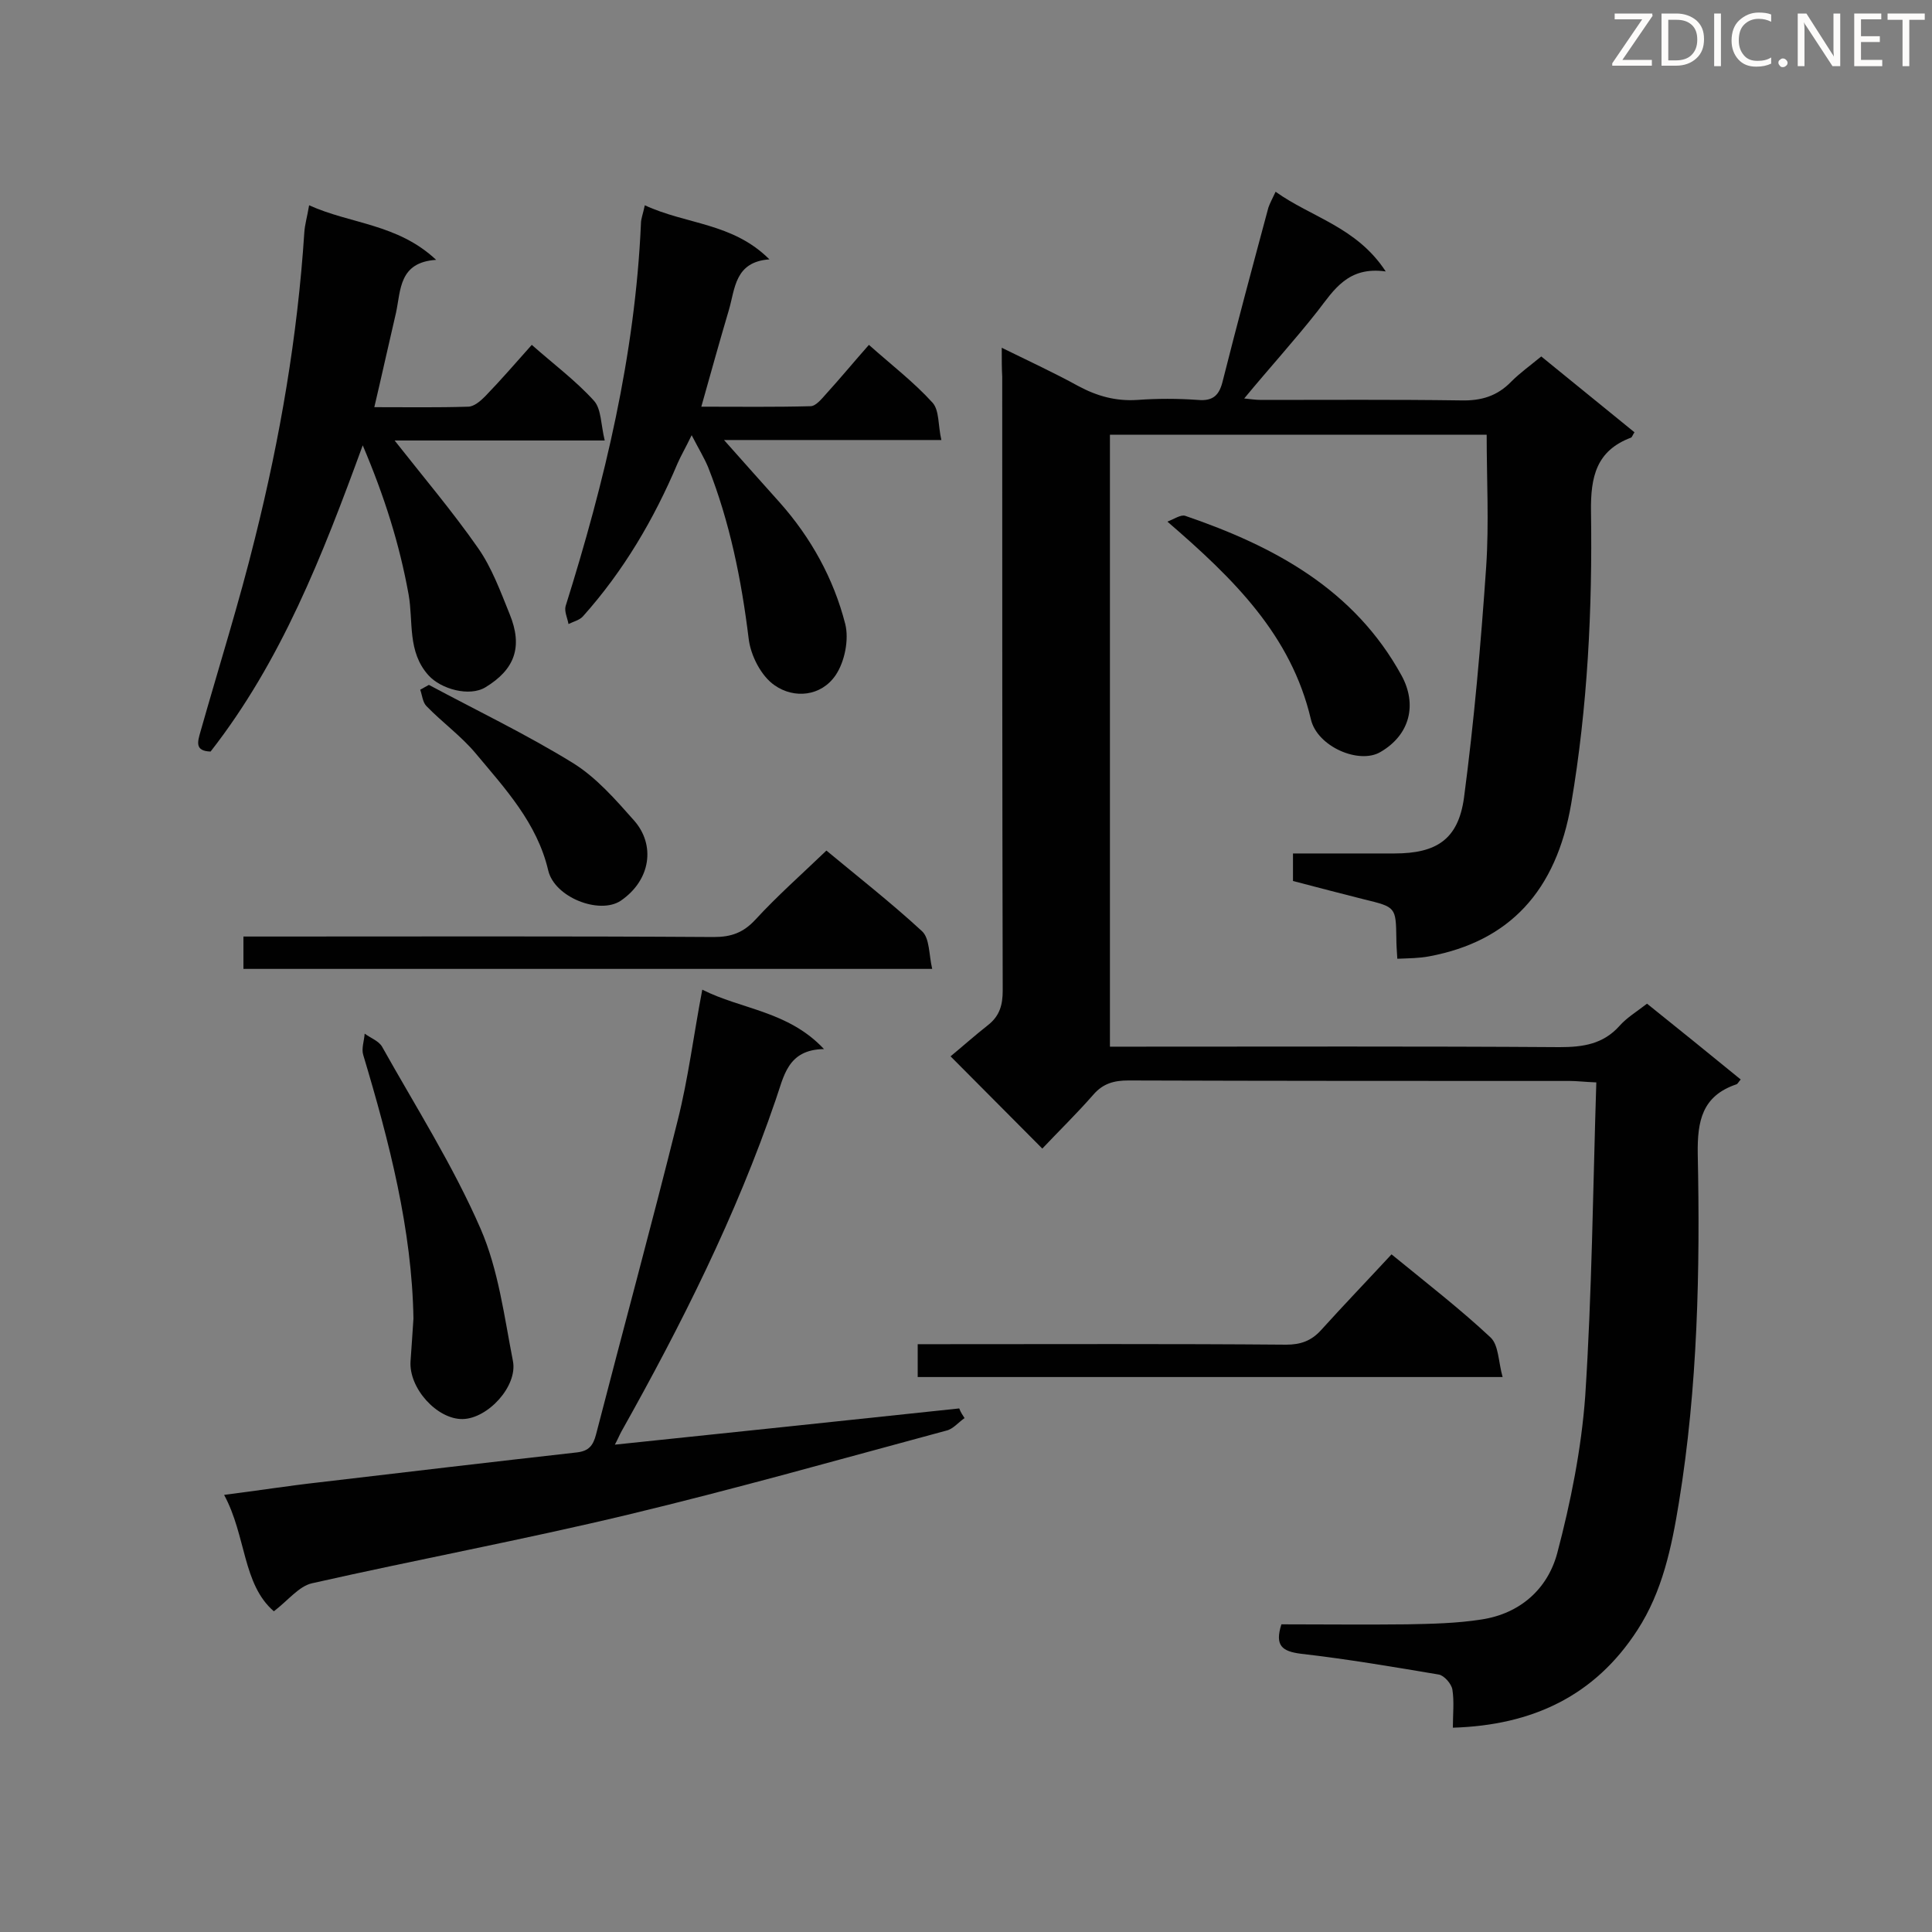 <svg enable-background="new 0 0 400 400" viewBox="0 0 400 400" xmlns="http://www.w3.org/2000/svg"><rect x="0" y="0" width="400" height="400" fill="#808080" stroke="none"/><g fill="#010101"><path d="m207.4 72c5.9 2.9 10.9 5.2 15.8 7.9 3.9 2.1 7.8 3.2 12.3 2.9 4.1-.3 8.3-.3 12.5 0 3.3.3 4.5-1.1 5.2-4.1 3-11.9 6.2-23.8 9.4-35.7.3-.9.8-1.8 1.5-3.3 7.4 5.3 16.8 7.3 22.8 16.5-7.8-1.1-10.7 3.8-14.1 8.2-4.8 6.1-10 11.8-15.2 18.1 1.1.1 2.3.3 3.5.3 13.8 0 27.6-.1 41.4.1 4.2.1 7.5-.9 10.4-3.9 1.8-1.8 3.9-3.3 6.2-5.2 6.5 5.3 12.9 10.5 19.3 15.7-.4.6-.5 1-.7 1.1-7.2 2.7-8.4 8.1-8.3 15.3.3 20.2-.7 40.5-4.1 60.5-3.1 18.1-12.8 28.5-29.4 31.6-2.1.4-4.2.4-6.6.5-.1-1.6-.2-2.9-.2-4.2-.1-6.5-.1-6.5-6.7-8.1-4.8-1.2-9.7-2.5-14.7-3.8 0-1.8 0-3.5 0-5.7h21c8.7 0 13.2-2.9 14.4-11.5 2.1-15.9 3.5-31.9 4.6-47.9.6-9 .1-18 .1-27.3-25.9 0-51.8 0-78 0v126.7h5.2c29.3 0 58.6-.1 87.9.1 4.8 0 9-.6 12.4-4.4 1.5-1.7 3.5-2.9 5.7-4.6 6.5 5.2 12.9 10.4 19.4 15.7-.4.4-.6.9-.9 1-7.1 2.4-8.1 7.6-8 14.4.5 24.1 0 48.3-3.9 72.2-1.5 9.2-3.4 18.4-8.6 26.4-8.8 13.6-21.7 19.7-38.2 20.2 0-2.8.3-5.4-.1-7.9-.2-1.2-1.7-2.9-2.8-3.1-9.5-1.6-18.9-3.2-28.5-4.3-4-.5-5.5-1.7-4.1-6.1 8.6 0 17.3.1 26 0 5.1-.1 10.3-.2 15.4-1 8-1.2 13.7-6.3 15.7-13.7 2.8-10.6 5-21.6 5.8-32.5 1.4-21.4 1.6-43 2.3-65-2.5-.1-4-.3-5.5-.3-30.5 0-60.9 0-91.4-.1-2.9 0-5.2.6-7.2 2.9-3.5 4-7.3 7.7-10.6 11.2-6.3-6.3-12.1-12.2-19-19.1 2.2-1.8 5-4.3 7.8-6.5 2.4-1.9 3-4.2 3-7.1-.1-42.4-.1-84.8-.1-127.1-.1-1.7-.1-3.4-.1-6z"/><path d="m199.7 293.6c-1.3.9-2.4 2.3-3.8 2.6-21.9 5.9-43.8 12.1-65.9 17.4-21.7 5.2-43.7 9.3-65.4 14.2-2.7.6-4.9 3.5-7.9 5.8-6.5-5.6-5.7-15.6-10.3-24.1 7.1-.9 13.4-1.9 19.7-2.6 17.8-2.1 35.6-4.2 53.4-6.2 2.4-.3 3.3-1.4 3.9-3.7 5.6-21.7 11.5-43.3 16.9-65 2.2-8.7 3.3-17.7 5.1-27.1 8.1 4.1 17.8 4.4 25.2 12.3-7.6.1-8.3 5.7-10 10.5-8.2 24-19.5 46.5-31.9 68.6-.4.7-.7 1.5-1.4 2.8 24.1-2.5 47.7-5 71.3-7.5.3.8.7 1.4 1.1 2z"/><path d="m75.1 92.2c-8.4 23-16.9 44.7-31.5 63.4-3.3-.1-2.7-2-2.1-4.1 3.8-13.4 8-26.7 11.3-40.1 5.2-20.8 8.8-41.8 10.2-63.2.1-1.7.6-3.3 1-5.7 8.6 3.9 18.3 3.8 26.3 11.3-7.7.5-7.3 6.2-8.3 10.9-1.5 6.4-2.9 12.8-4.5 19.6 6.8 0 13.1.1 19.4-.1 1.2 0 2.5-1.1 3.5-2.1 3.3-3.4 6.4-7 9.7-10.7 4.4 3.9 9.1 7.4 12.9 11.6 1.5 1.7 1.4 4.9 2.2 8.2-15.3 0-29.7 0-43.5 0 5.9 7.5 12 14.7 17.3 22.3 2.8 4 4.6 8.9 6.5 13.6 2.8 6.8 1.1 11.5-5 15.2-3.3 2-9.2.4-11.8-2.5-4.4-4.9-3.1-11.1-4.1-16.7-1.9-10.5-5-20.3-9.5-30.9z"/><path d="m133.5 42.5c8.6 4 18.2 3.6 25.8 11.2-7.2.5-7.1 6.1-8.4 10.5-1.9 6.4-3.7 12.9-5.7 20 7.8 0 15.2.1 22.6-.1 1.1 0 2.3-1.5 3.2-2.5 3-3.3 5.8-6.7 8.9-10.2 4.6 4.1 9.3 7.7 13.2 12 1.4 1.6 1.1 4.7 1.8 7.7-15.4 0-29.9 0-45 0 4.2 4.7 7.8 8.8 11.5 12.9 6.5 7.3 11.2 15.8 13.6 25.2.8 3.2-.1 7.8-2 10.6-3 4.4-8.6 4.9-12.6 2.1-2.8-1.9-5-6.2-5.4-9.7-1.5-12.2-3.9-24.1-8.4-35.5-.8-1.9-1.9-3.7-3.4-6.6-1.3 2.7-2.2 4.2-2.9 5.8-4.9 11.6-11.2 22.3-19.6 31.7-.7.8-2 1.1-3 1.6-.2-1.2-.9-2.6-.6-3.7 8.1-25.8 14.4-52 15.6-79.2 0-1 .4-1.9.8-3.8z"/><path d="m171.1 176.1c6.5 5.4 13.4 10.8 19.8 16.7 1.6 1.5 1.4 4.8 2.1 7.8-48 0-95.2 0-142.6 0 0-2 0-4 0-6.7h4.8c30.9 0 61.7-.1 92.6.1 3.6 0 6.1-.9 8.6-3.6 4.5-4.9 9.6-9.4 14.7-14.3z"/><path d="m288.1 259.7c7.6 6.2 14.3 11.4 20.5 17.2 1.7 1.6 1.6 5 2.5 8.2-40.9 0-80.9 0-121.1 0 0-2 0-4 0-6.8h4.8c23.8 0 47.7-.1 71.5.1 3 0 5.2-.8 7.2-3 4.7-5.2 9.6-10.3 14.6-15.7z"/><path d="m85.6 273c-.3-18.4-5-36.6-10.4-54.6-.4-1.3.2-2.9.3-4.4 1.2.9 2.9 1.5 3.6 2.7 7 12.5 14.7 24.6 20.4 37.7 3.7 8.5 4.9 18.2 6.7 27.4 1 5.2-5.2 11.9-10.4 12-5.3.1-11.2-6.4-10.8-12 .2-2.9.4-5.6.6-8.8z"/><path d="m241.7 108c1.5-.6 2.8-1.5 3.7-1.2 18.4 6.3 35 15.2 44.8 33.1 3.2 5.9 1.8 12.2-4.4 15.8-4.4 2.6-13.1-1.1-14.4-6.8-4.1-17.4-15.9-29-29.7-40.9z"/><path d="m88.8 141.8c9.9 5.3 20.1 10.2 29.7 16.1 4.9 3 8.9 7.6 12.8 12 4.4 5 3.5 12.3-2.8 16.6-4.4 2.9-13.7-.7-15-6.3-2.3-9.8-8.9-16.9-15-24.2-3-3.6-6.9-6.4-10.2-9.8-.8-.8-.9-2.3-1.3-3.4.5-.3 1.1-.6 1.8-1z"/></g><path d="m342.2 3.2-6.3 9.2h6.1v1.2h-8.2v-.5l6.2-9.1h-5.7v-1.2h7.8v.4z" fill="#fcfbfa"/><path d="m344 13.7v-10.9h3.1c1.6 0 3 .5 4.1 1.4 1.1 1 1.6 2.2 1.6 3.9s-.5 3-1.6 4-2.5 1.5-4.2 1.5h-3zm1.4-9.6v8.4h1.6c1.4 0 2.5-.4 3.2-1.1.8-.8 1.2-1.8 1.2-3.2s-.4-2.4-1.2-3.1-1.8-1-3.1-1z" fill="#fcfbfa"/><path d="m356.3 2.8v10.9h-1.4v-10.9z" fill="#fcfbfa"/><path d="m366.6 13.2c-.8.4-1.8.6-3 .6-1.6 0-2.8-.5-3.7-1.5s-1.4-2.3-1.4-3.9c0-1.7.5-3.2 1.6-4.2s2.4-1.6 4-1.6c1 0 1.9.1 2.6.4v1.5c-.8-.4-1.6-.6-2.6-.6-1.2 0-2.2.4-3 1.2s-1.1 1.9-1.1 3.3c0 1.3.4 2.3 1.1 3.1s1.6 1.1 2.8 1.1c1.1 0 2-.2 2.8-.7v1.3z" fill="#fcfbfa"/><path d="m368.2 13c0-.3.1-.5.3-.6.2-.2.4-.3.6-.3.3 0 .5.1.7.3s.3.4.3.6-.1.5-.3.6c-.2.2-.4.3-.7.3s-.5-.1-.6-.3c-.2-.2-.3-.4-.3-.6z" fill="#fcfbfa"/><path d="m381.1 13.7h-1.7l-5.5-8.4c-.2-.2-.3-.5-.4-.7 0 .2.1.8.1 1.5v7.6h-1.4v-10.9h1.8l5.3 8.3c.3.4.4.6.4.8 0-.3-.1-.8-.1-1.6v-7.5h1.4v10.9z" fill="#fcfbfa"/><path d="m389.7 13.7h-5.8v-10.9h5.6v1.2h-4.2v3.5h3.9v1.2h-3.9v3.7h4.4z" fill="#fcfbfa"/><path d="m398.4 4.1h-3.1v9.6h-1.4v-9.6h-3.1v-1.3h7.7v1.3z" fill="#fcfbfa"/></svg>